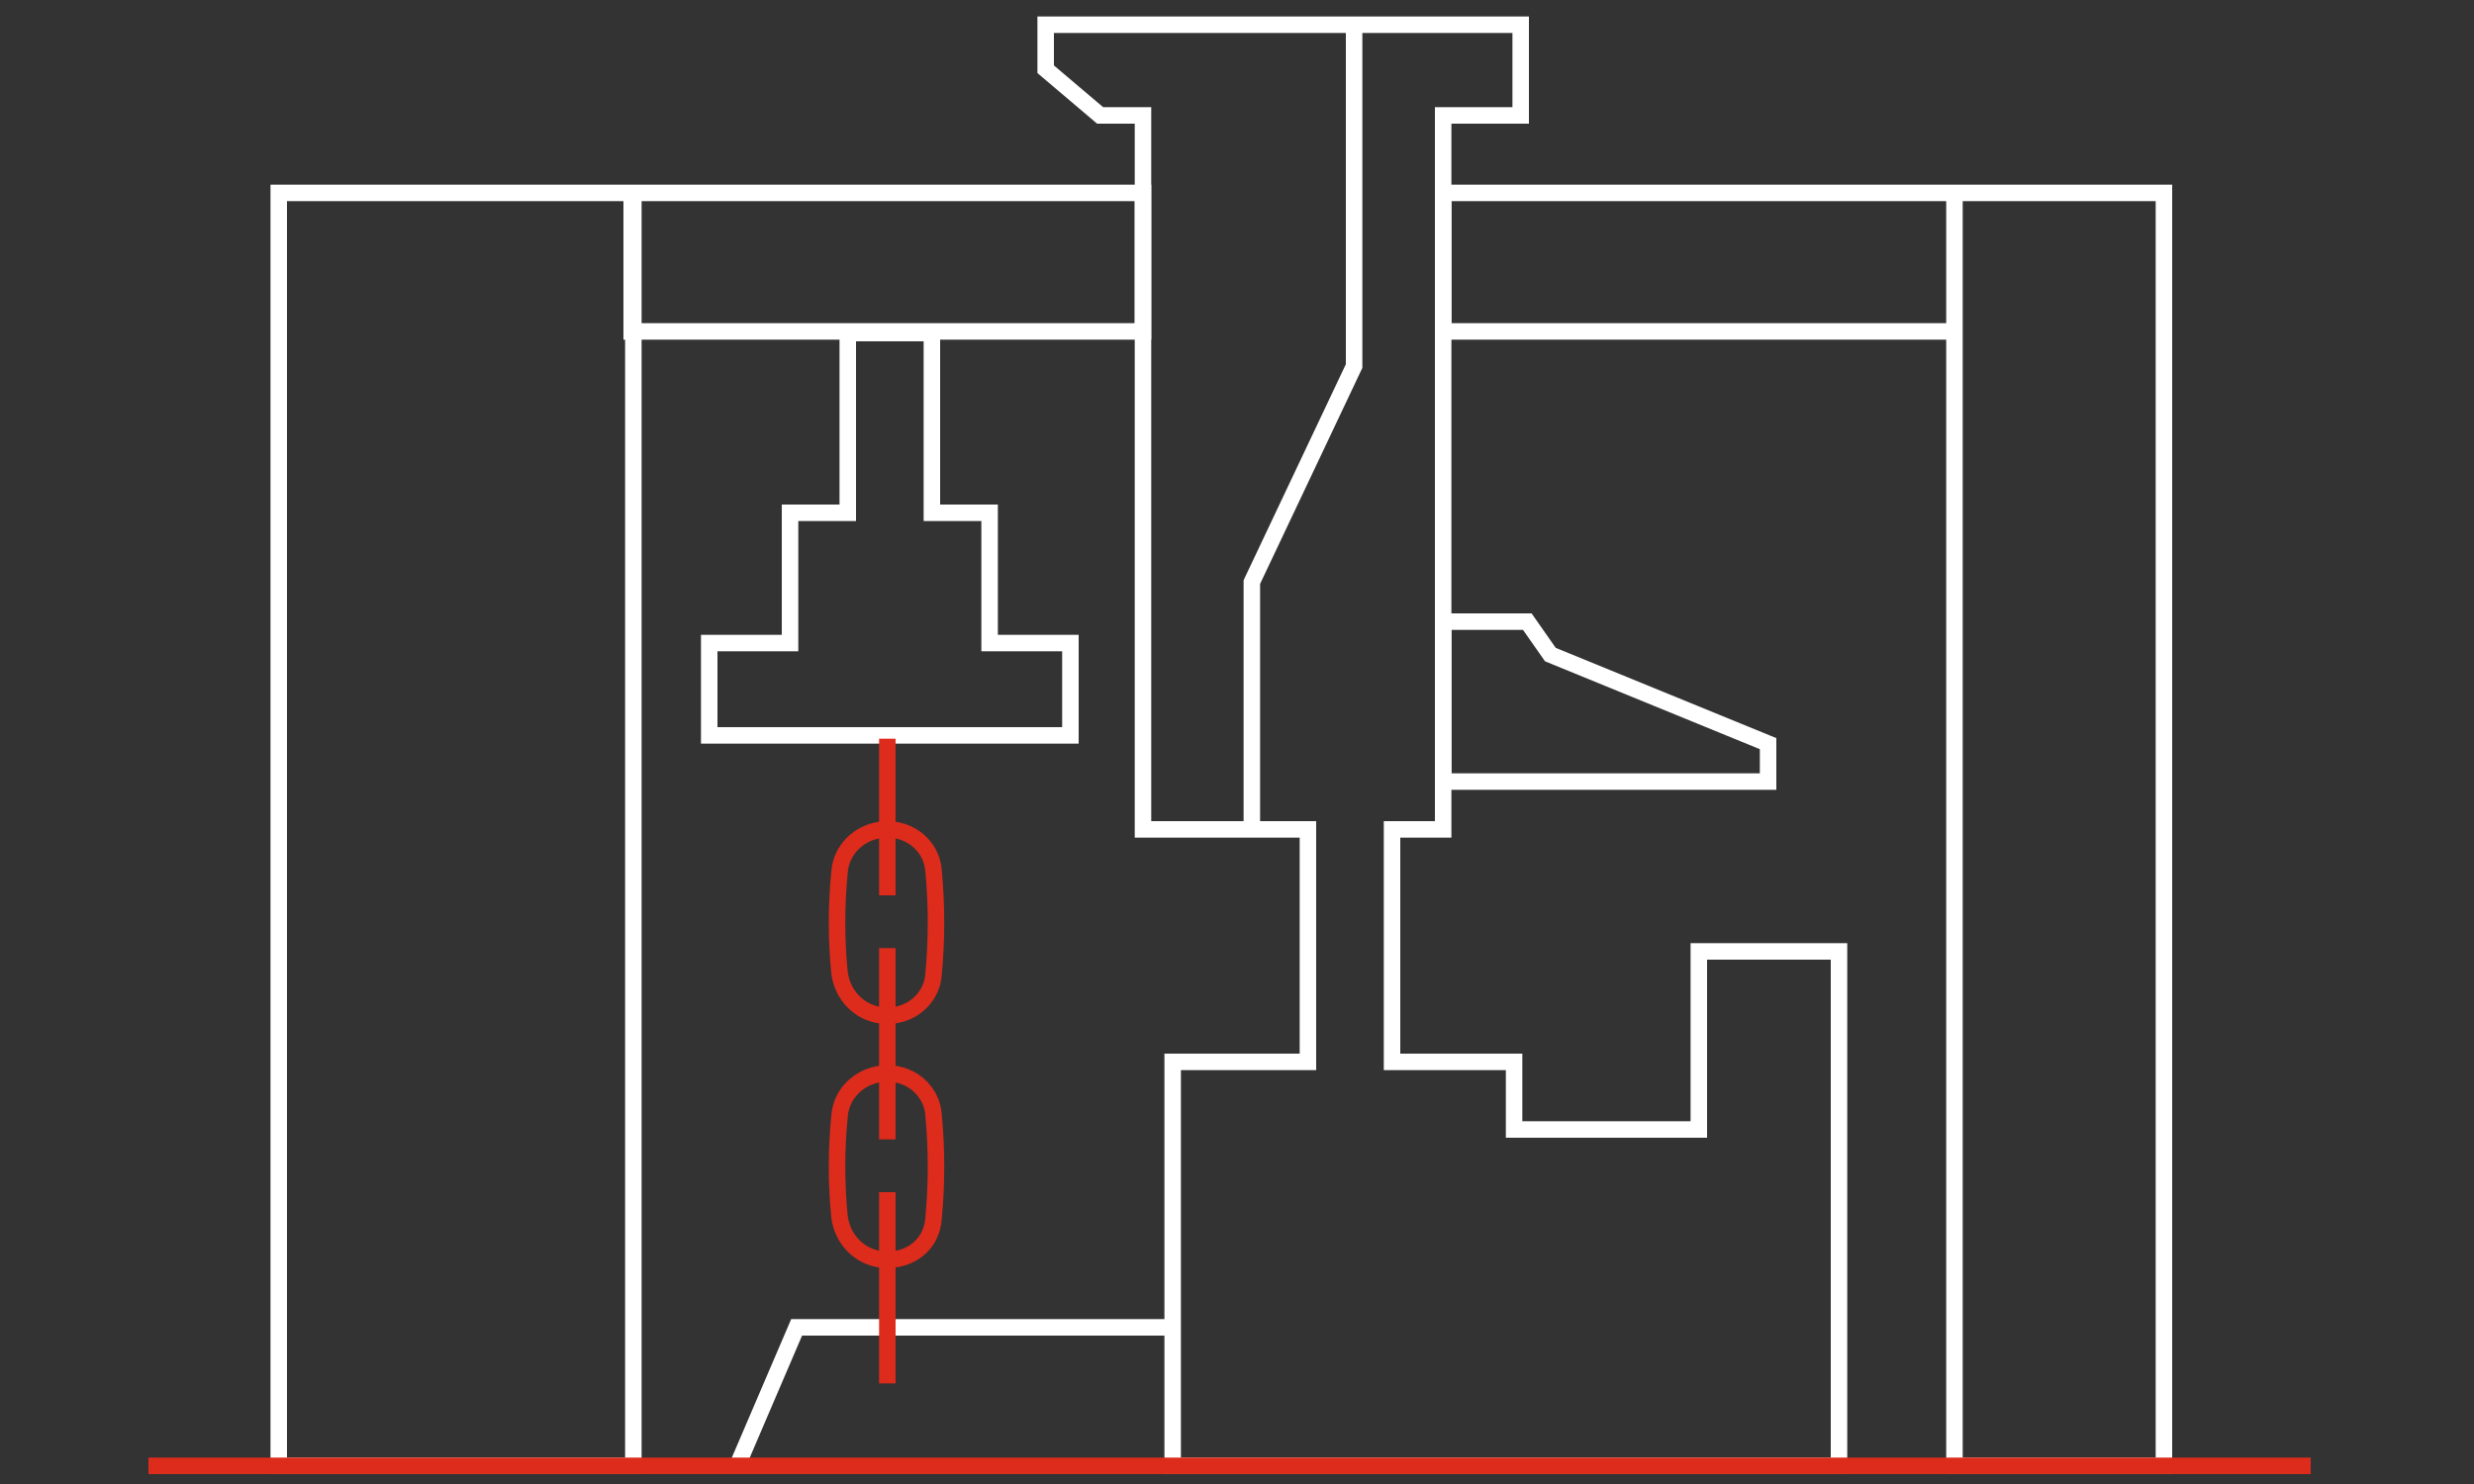 <svg width="150" height="90" viewBox="0 0 150 90" fill="none" xmlns="http://www.w3.org/2000/svg">
<rect x="0" y="0" width="150" height="90" fill="#333333" stroke="none"/>
<path fill-rule="evenodd" clip-rule="evenodd" d="M62.9 1H92.7V7.5H88V50.8H84.9V63.9H92.3V68H102.5V57.2H112V89.4H70.6V63.9H78.8V50.8H68.8V7.5H66.517L62.9 4.431V1ZM63.9 2V3.969L66.884 6.5H69.8V49.8H79.8V64.9H71.6V88.4H111V58.2H103.5V69H91.3V64.9H83.9V49.8H87V6.5H91.7V2H63.9Z" fill="white"/>
<path d="M81.6 22.088V1.5H82.6V22.312L76.4 35.412V50H75.4V35.188L81.6 22.088Z" fill="white"/>
<path fill-rule="evenodd" clip-rule="evenodd" d="M16.4 11.199V89.399H38.9V20.599H50.901V30.599H47.401V38.499H42.501V45.099H65.4V38.499H60.501V30.599H57.001V20.599H69.8V11.199H16.4ZM37.8 12.199V20.599H37.9V88.399H17.4V12.199H37.8ZM38.9 19.599H68.8V12.199H38.9V19.599ZM51.901 20.699H56.001V31.599H59.501V39.499H64.4V44.099H43.501V39.499H48.401V31.599H51.901V20.699Z" fill="white"/>
<path fill-rule="evenodd" clip-rule="evenodd" d="M131.7 11.199V89.399H118V20.599H87.001V11.199H131.7ZM119 12.199H130.7V88.399H119V12.199ZM118 12.199V19.599H88.001V12.199H118Z" fill="white"/>
<path d="M47.971 80H71.101V81H48.63L45.16 89.097L44.241 88.703L47.971 80Z" fill="white"/>
<path fill-rule="evenodd" clip-rule="evenodd" d="M87.001 37.199V47.899H107.7V44.764L94.326 39.292L92.861 37.199H87.001ZM88.001 46.899V38.199H92.34L93.675 40.106L106.7 45.435V46.899H88.001Z" fill="white"/>
<path fill-rule="evenodd" clip-rule="evenodd" d="M53.3 62.065C51.777 61.846 50.613 60.634 50.404 59.067L50.403 59.059L50.403 59.05C50.199 57.02 50.199 54.89 50.402 52.859C50.513 51.248 51.78 50.054 53.3 49.836V44.801H54.3V49.837C55.811 50.055 56.987 51.248 57.098 52.759C57.301 54.887 57.301 57.015 57.098 59.142C56.987 60.653 55.811 61.847 54.3 62.065V64.637C55.811 64.855 56.987 66.049 57.098 67.56C57.3 69.687 57.301 71.815 57.098 73.942C56.987 75.555 55.801 76.666 54.3 76.868V83.901H53.3V76.866C51.777 76.647 50.613 75.435 50.404 73.868L50.403 73.859L50.403 73.851C50.199 71.821 50.199 69.69 50.402 67.66C50.513 66.049 51.78 64.855 53.3 64.637V62.065ZM53.3 50.85V54.301H54.3V50.851C55.303 51.056 56.032 51.868 56.101 52.836L56.102 52.848C56.299 54.917 56.299 56.985 56.102 59.053L56.101 59.065C56.032 60.034 55.303 60.846 54.3 61.051V57.5H53.3V61.05C52.304 60.844 51.544 60.028 51.397 58.943C51.201 56.978 51.201 54.915 51.398 52.95L51.398 52.942L51.399 52.934C51.469 51.887 52.267 51.056 53.3 50.85ZM56.101 73.868C56.032 74.911 55.311 75.669 54.3 75.857V72.301H53.3V75.851C52.304 75.644 51.544 74.829 51.397 73.743C51.201 71.779 51.201 69.715 51.398 67.751L51.398 67.743L51.399 67.735C51.469 66.688 52.267 65.857 53.3 65.651V69.1H54.3V65.652C55.303 65.857 56.032 66.669 56.101 67.637L56.102 67.649C56.299 69.717 56.299 71.786 56.102 73.854L56.102 73.861L56.101 73.868Z" fill="#DD2B1C"/>
<path d="M9 89.398H140.1V88.398H9V89.398Z" fill="#DD2B1C"/>
</svg>
